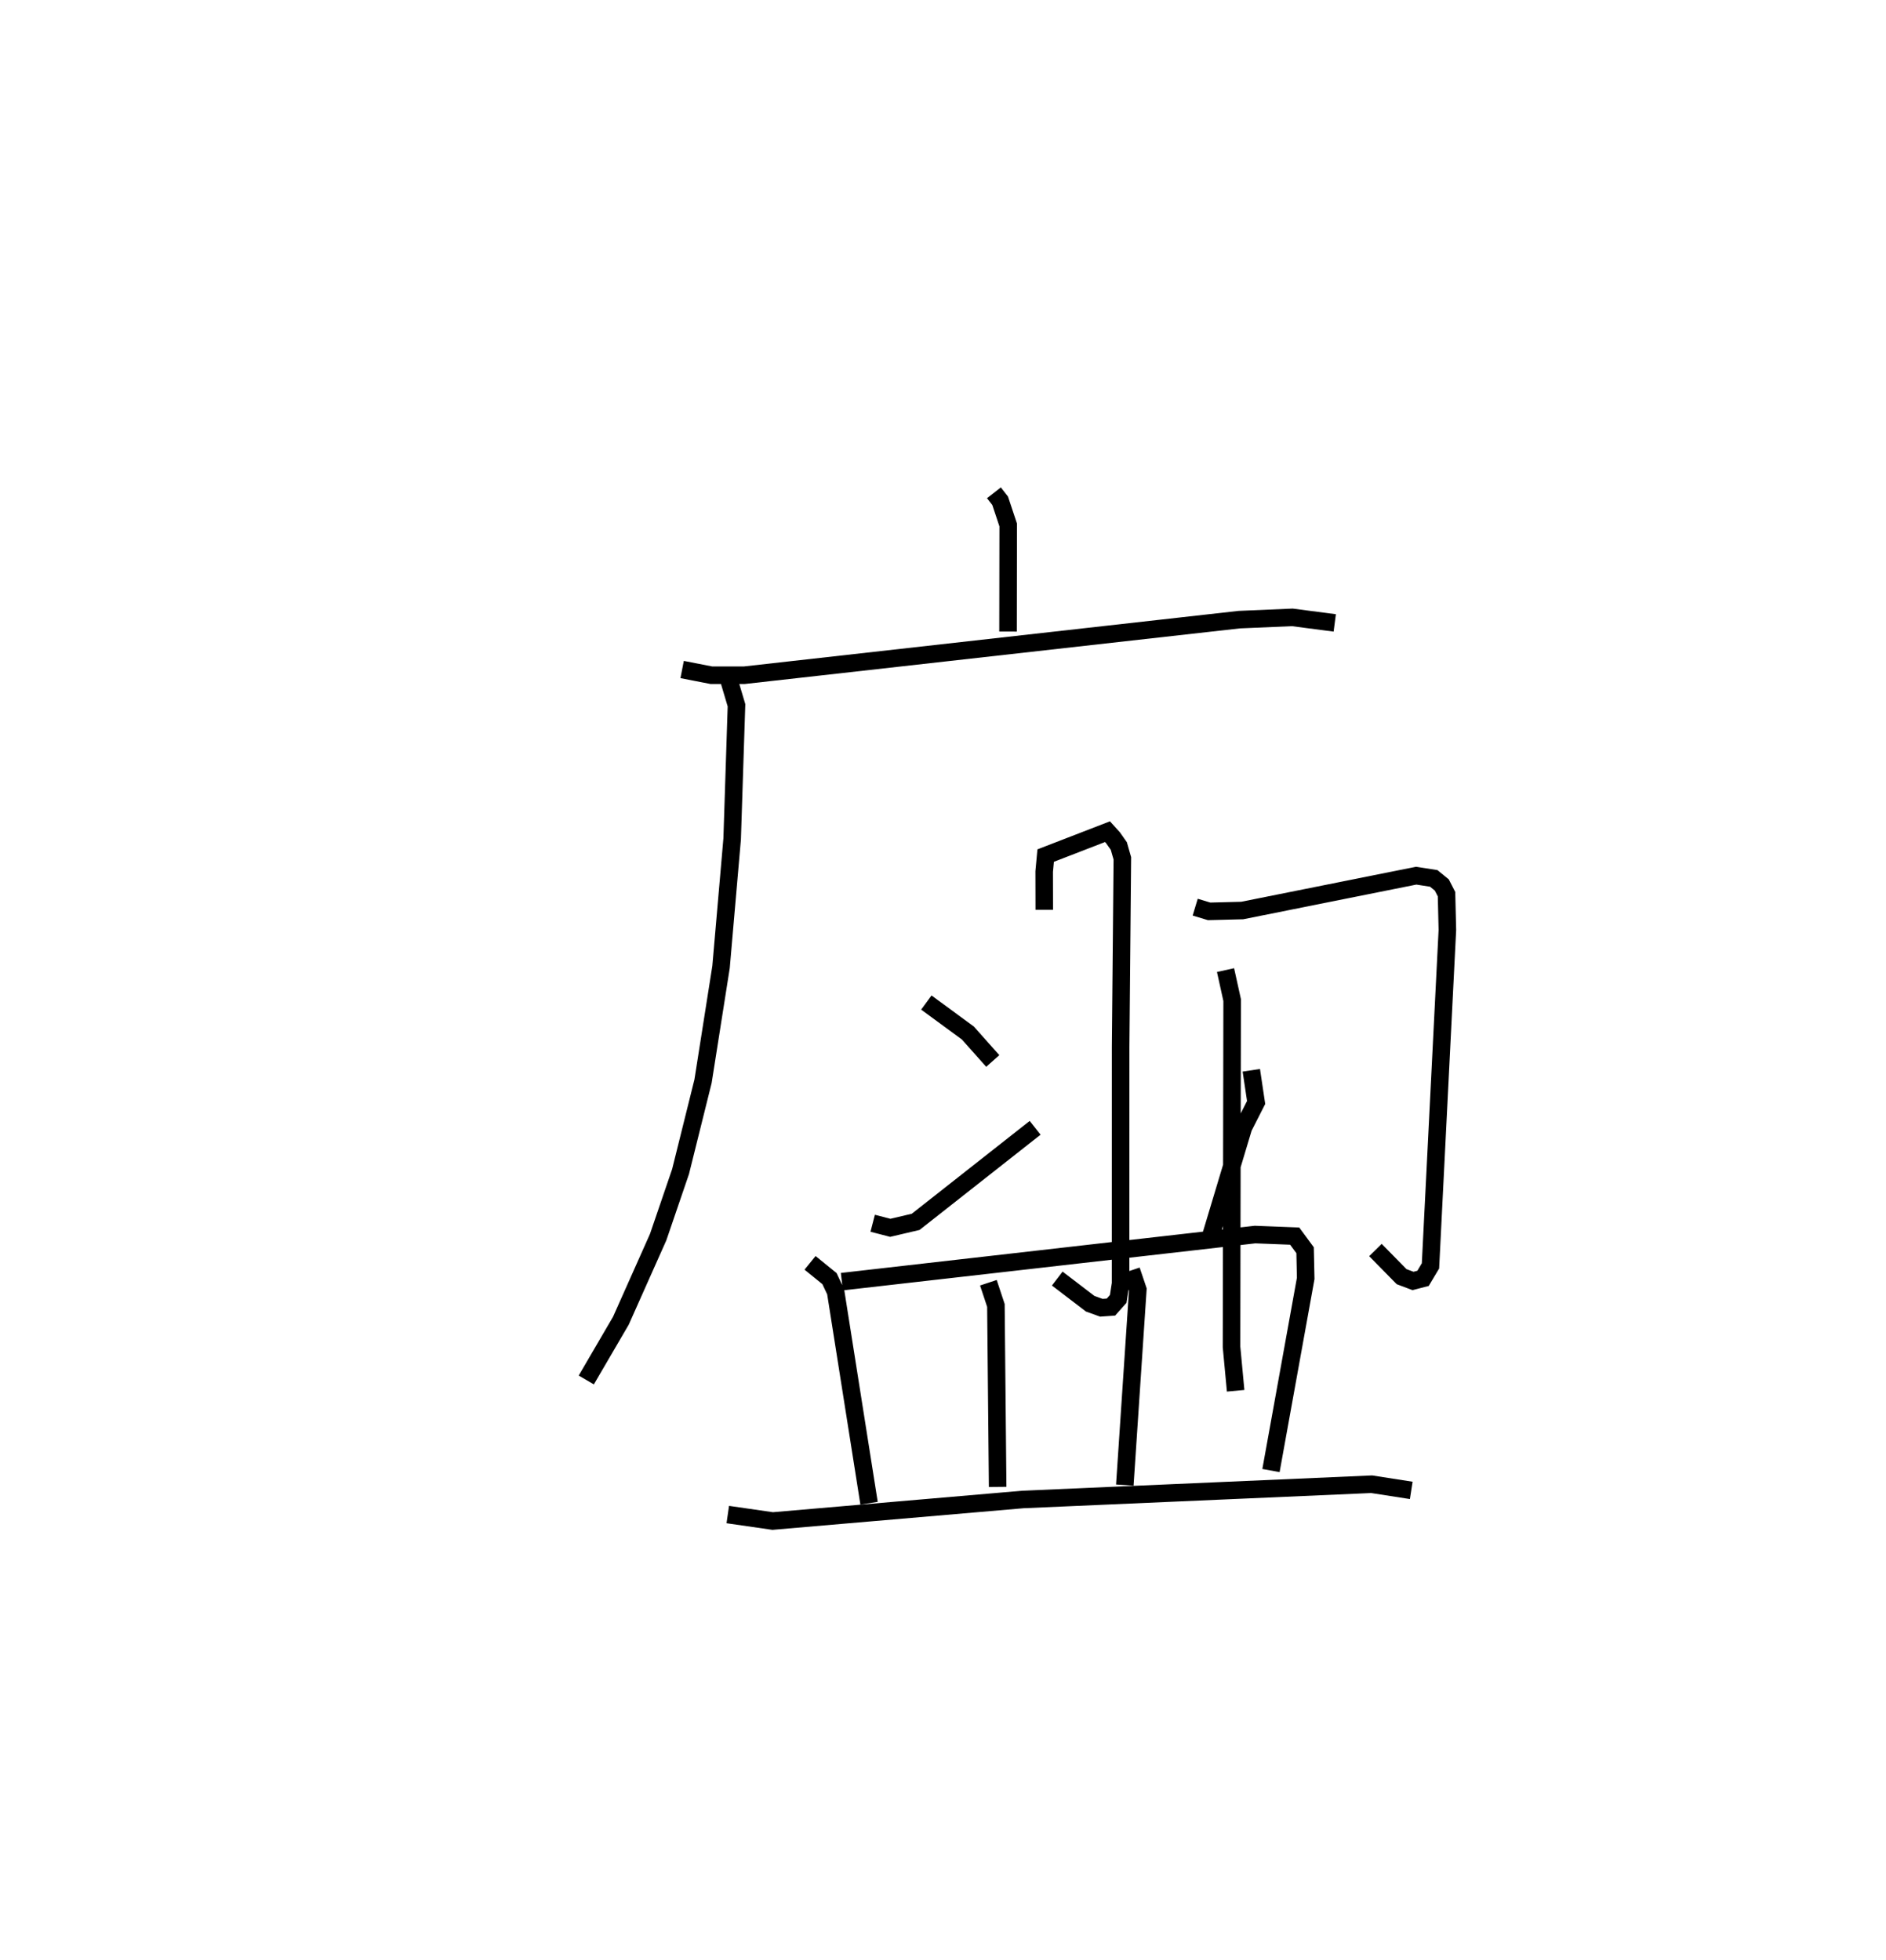<?xml version="1.0" encoding="utf-8" ?>
<svg baseProfile="full" height="111.69" version="1.1" width="107.495" xmlns="http://www.w3.org/2000/svg" xmlns:ev="http://www.w3.org/2001/xml-events" xmlns:xlink="http://www.w3.org/1999/xlink"><defs /><rect fill="white" height="111.69" width="107.495" x="0" y="0" /><path d="M25,25 m0.0,0.0 m31.65,3.087 l0.354,0.453 0.46,1.382 l-0.01,6.074 m-18.575,2.163 l1.674,0.327 1.863,-0.001 l28.217,-3.169 3.022,-0.129 l2.421,0.316 m-34.56,3.147 l0.461,1.547 -0.247,7.619 l-0.633,7.295 -1.026,6.513 l-1.281,5.148 -1.278,3.739 l-2.124,4.763 -1.972,3.377 m26.104,-26.798 l-0.005,-2.18 0.084,-0.909 l3.524,-1.363 0.313,0.345 l0.333,0.473 0.201,0.702 l-0.098,10.737 -0.002,13.494 l-0.136,0.879 -0.414,0.466 l-0.548,0.038 -0.634,-0.229 l-1.878,-1.435 m-7.462,-15.732 l2.368,1.738 1.418,1.593 m-6.844,9.249 l1.003,0.26 1.446,-0.34 l6.81,-5.36 m9.123,-12.576 l0.793,0.24 1.886,-0.048 l9.915,-1.986 1.002,0.155 l0.459,0.375 0.269,0.523 l0.049,2.041 -0.963,19.145 l-0.424,0.711 -0.572,0.148 l-0.65,-0.244 -1.492,-1.519 m-8.543,-15.954 l0.377,1.71 -0.036,19.763 l0.235,2.503 m0.893,-18.266 l0.274,1.835 -0.723,1.422 l-1.856,6.179 m-22.845,1.539 l1.107,0.899 0.352,0.749 l1.904,12.053 m-1.551,-12.628 l23.548,-2.685 2.262,0.088 l0.593,0.805 0.035,1.606 l-1.979,10.951 m-16.107,-10.704 l0.429,1.293 0.099,10.343 m7.62,-12.342 l0.37,1.096 -0.742,11.143 m-22.629,1.679 l2.558,0.369 14.264,-1.228 l19.875,-0.869 2.258,0.351 " fill="none" stroke="black" stroke-width="1" /></svg>